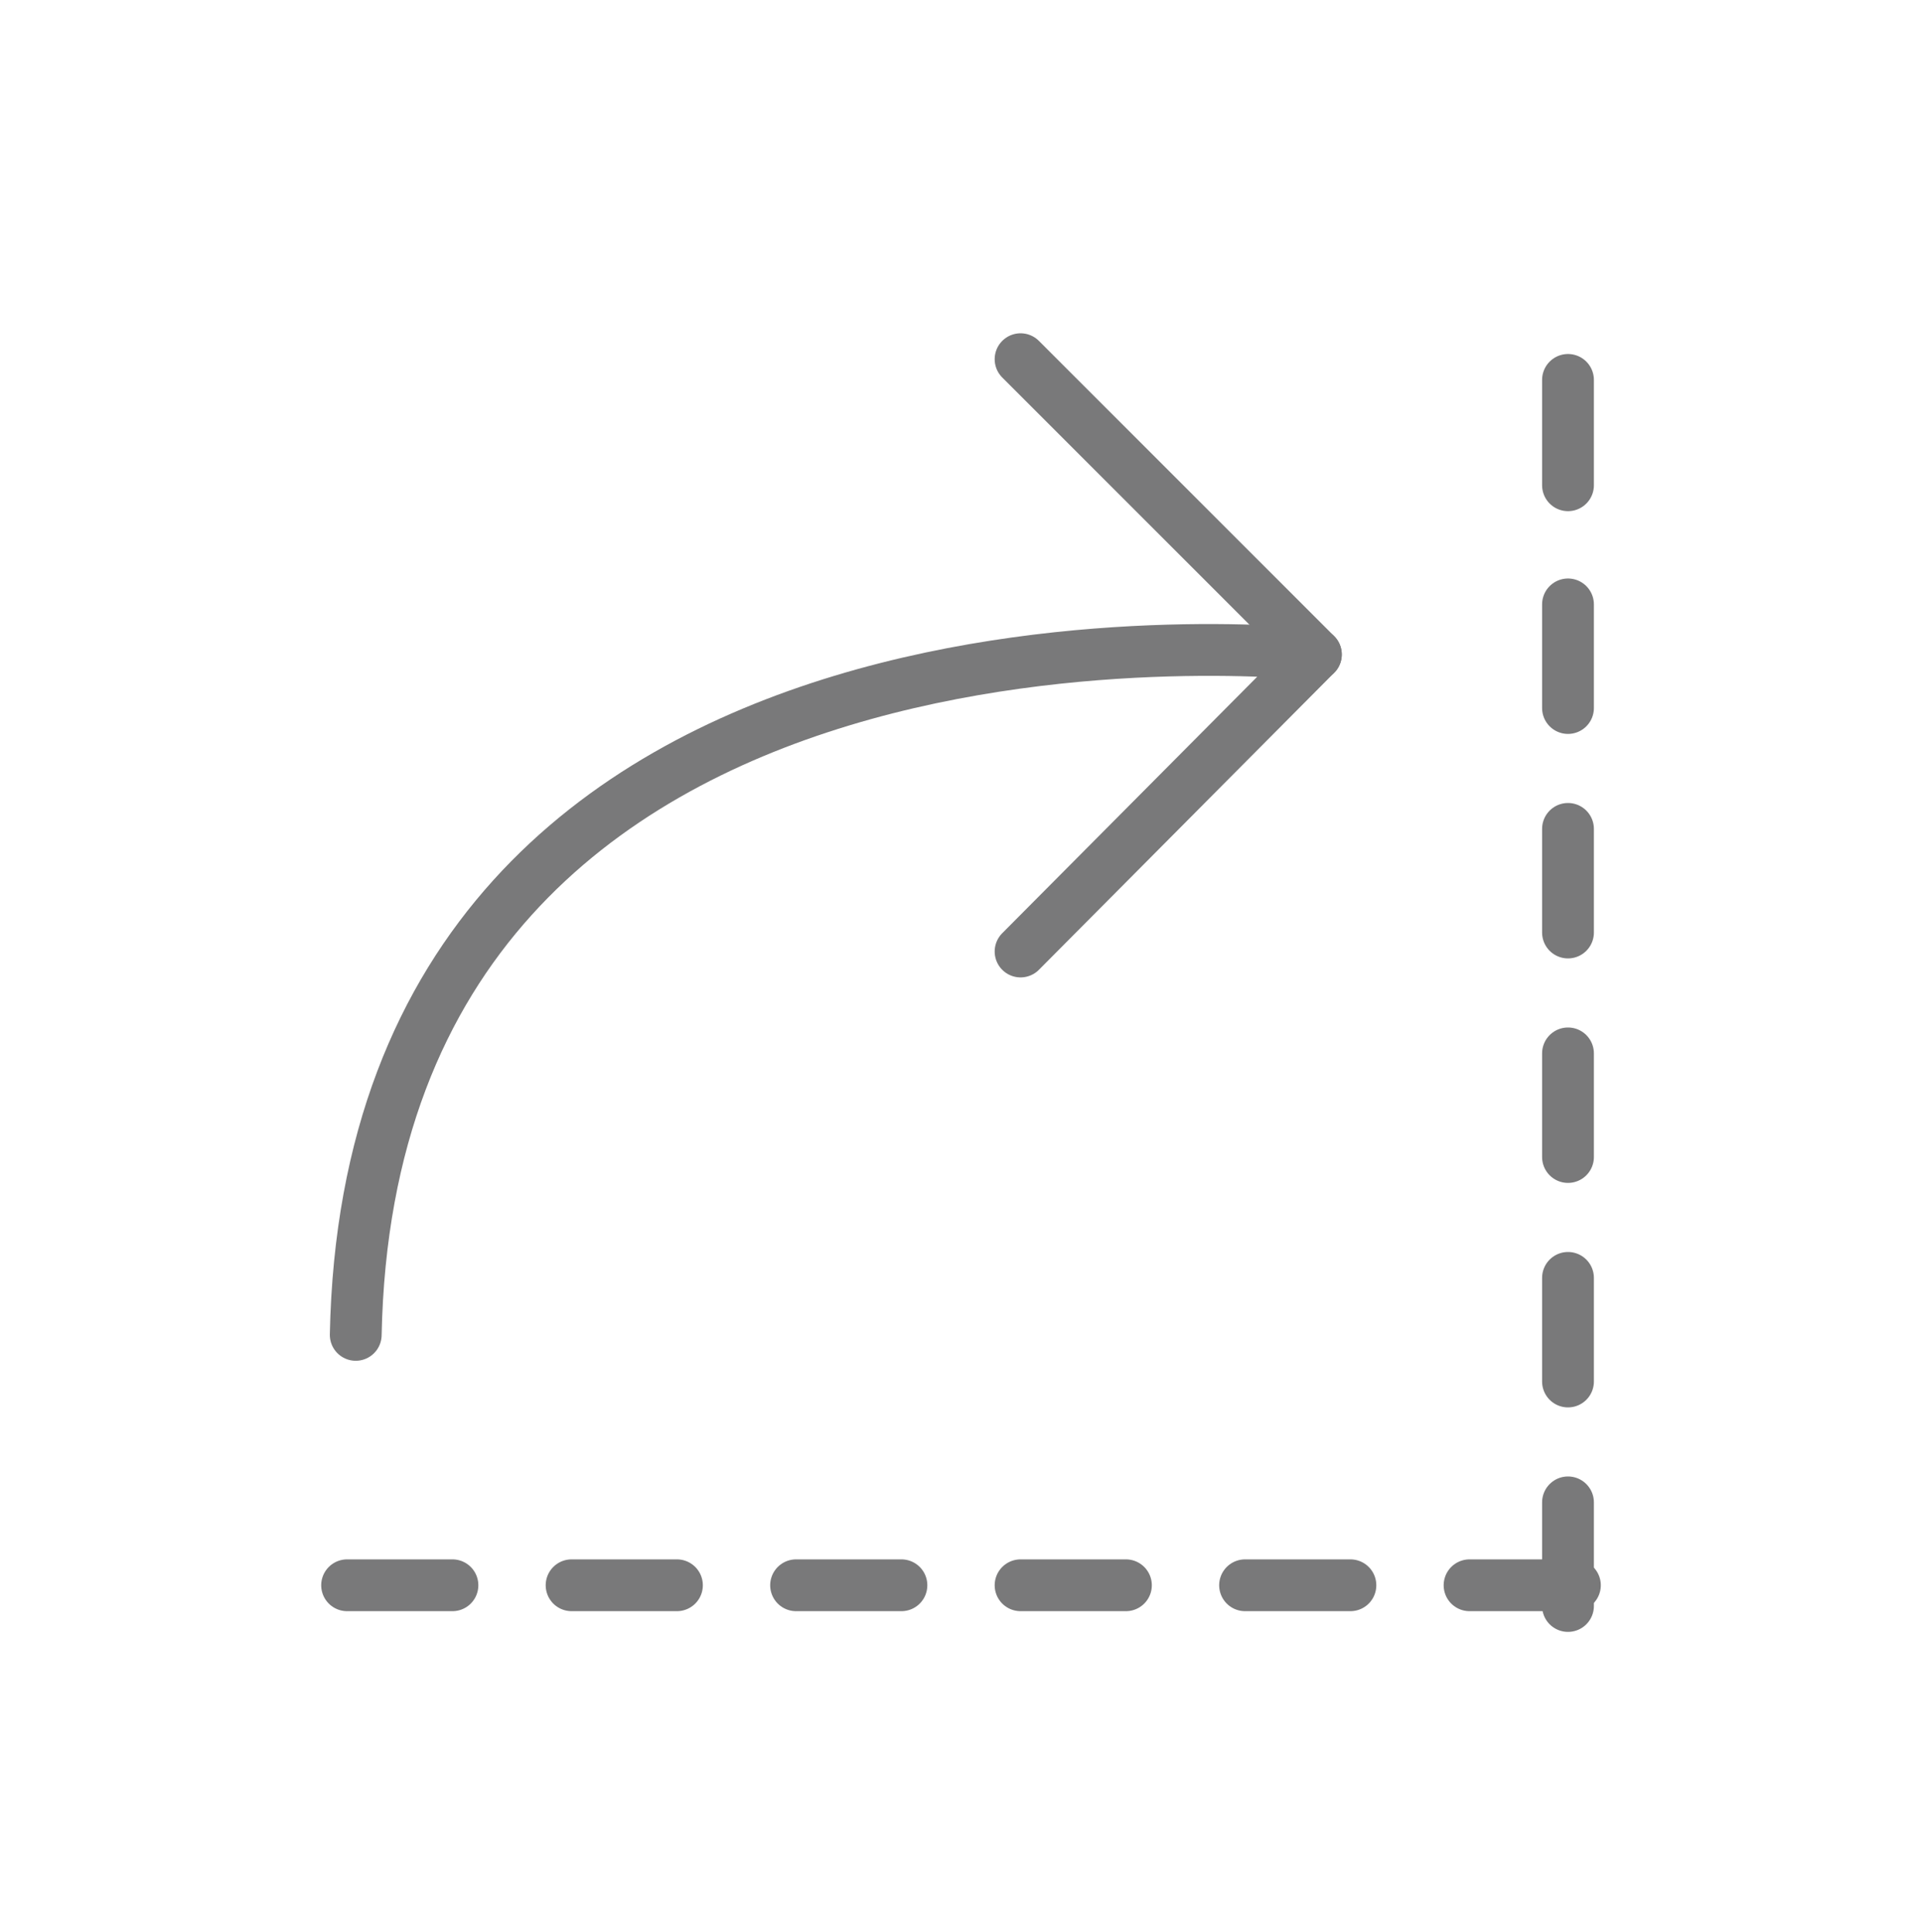 <?xml version="1.0" encoding="utf-8"?>
<!-- Generator: Adobe Illustrator 19.2.1, SVG Export Plug-In . SVG Version: 6.00 Build 0)  -->
<svg version="1.1" id="Layer_1" xmlns="http://www.w3.org/2000/svg" xmlns:xlink="http://www.w3.org/1999/xlink" x="0px" y="0px"
	 viewBox="0 0 111.3 111.9" style="enable-background:new 0 0 111.3 111.9;" xml:space="preserve">
<style type="text/css">
	.st0{fill:none;stroke:#79797A;stroke-width:3;stroke-linecap:round;stroke-linejoin:round;stroke-miterlimit:10;}
</style>
<g id="XMLID_53_">
	<line id="XMLID_59_" class="st0" x1="20.1" y1="91.8" x2="26.2" y2="91.8"/>
	<line id="XMLID_58_" class="st0" x1="59.1" y1="91.8" x2="65.2" y2="91.8"/>
	<line id="XMLID_57_" class="st0" x1="33.1" y1="91.8" x2="39.2" y2="91.8"/>
	<line id="XMLID_56_" class="st0" x1="72.1" y1="91.8" x2="78.2" y2="91.8"/>
	<line id="XMLID_55_" class="st0" x1="46.1" y1="91.8" x2="52.2" y2="91.8"/>
	<line id="XMLID_54_" class="st0" x1="85.1" y1="91.8" x2="91.2" y2="91.8"/>
</g>
<g id="XMLID_41_">
	<g id="XMLID_49_">
		<g id="XMLID_50_">
			<line id="XMLID_52_" class="st0" x1="76.2" y1="37.9" x2="59.1" y2="20.8"/>
			<path id="XMLID_51_" class="st0" d="M20.6,77.3c0.9-45.4,55.6-39.4,55.6-39.4L59.1,55.1"/>
		</g>
	</g>
	<g id="XMLID_42_">
		<line id="XMLID_48_" class="st0" x1="90.8" y1="22" x2="90.8" y2="28.1"/>
		<line id="XMLID_47_" class="st0" x1="90.8" y1="61" x2="90.8" y2="67"/>
		<line id="XMLID_46_" class="st0" x1="90.8" y1="35" x2="90.8" y2="41"/>
		<line id="XMLID_45_" class="st0" x1="90.8" y1="74" x2="90.8" y2="80"/>
		<line id="XMLID_44_" class="st0" x1="90.8" y1="48" x2="90.8" y2="54"/>
		<line id="XMLID_43_" class="st0" x1="90.8" y1="87" x2="90.8" y2="93"/>
	</g>
</g>
</svg>
